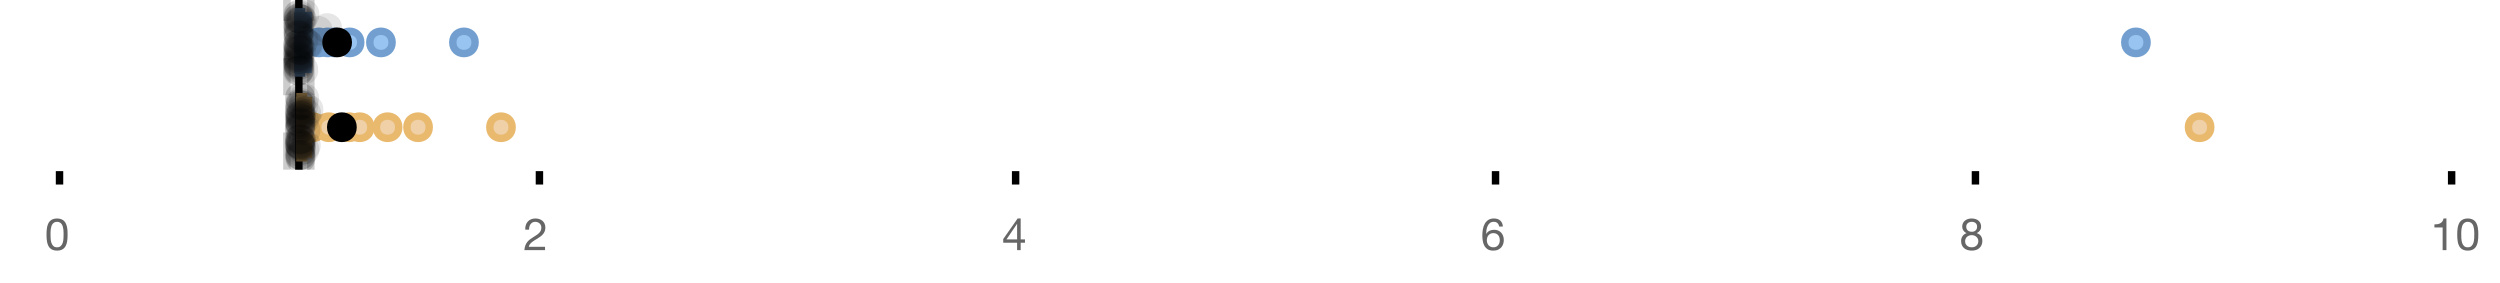 <?xml version="1.0" encoding="UTF-8"?>
<svg xmlns="http://www.w3.org/2000/svg" xmlns:xlink="http://www.w3.org/1999/xlink" width="672" height="76" viewBox="0 0 672 76">
<defs>
<clipPath id="clip-0">
<path clip-rule="nonzero" d="M 79 0 L 82 0 L 82 45.602 L 79 45.602 Z M 79 0 "/>
</clipPath>
<clipPath id="clip-1">
<path clip-rule="nonzero" d="M 76 0 L 79 0 L 79 45.602 L 76 45.602 Z M 76 0 "/>
</clipPath>
<clipPath id="clip-2">
<path clip-rule="nonzero" d="M 82 0 L 85 0 L 85 45.602 L 82 45.602 Z M 82 0 "/>
</clipPath>
<clipPath id="clip-3">
<path clip-rule="nonzero" d="M 52 2 L 116 2 L 116 45.602 L 52 45.602 Z M 52 2 "/>
</clipPath>
<clipPath id="clip-4">
<path clip-rule="nonzero" d="M 57 2 L 120 2 L 120 45.602 L 57 45.602 Z M 57 2 "/>
</clipPath>
<clipPath id="clip-5">
<path clip-rule="nonzero" d="M 62 2 L 126 2 L 126 45.602 L 62 45.602 Z M 62 2 "/>
</clipPath>
<clipPath id="clip-6">
<path clip-rule="nonzero" d="M 65 2 L 128 2 L 128 45.602 L 65 45.602 Z M 65 2 "/>
</clipPath>
<clipPath id="clip-7">
<path clip-rule="nonzero" d="M 72 2 L 136 2 L 136 45.602 L 72 45.602 Z M 72 2 "/>
</clipPath>
<clipPath id="clip-8">
<path clip-rule="nonzero" d="M 81 2 L 144 2 L 144 45.602 L 81 45.602 Z M 81 2 "/>
</clipPath>
<clipPath id="clip-9">
<path clip-rule="nonzero" d="M 103 2 L 166 2 L 166 45.602 L 103 45.602 Z M 103 2 "/>
</clipPath>
<clipPath id="clip-10">
<path clip-rule="nonzero" d="M 559 2 L 623 2 L 623 45.602 L 559 45.602 Z M 559 2 "/>
</clipPath>
<clipPath id="clip-11">
<path clip-rule="nonzero" d="M 60 2 L 124 2 L 124 45.602 L 60 45.602 Z M 60 2 "/>
</clipPath>
<clipPath id="clip-12">
<path clip-rule="nonzero" d="M 76 37 L 85 37 L 85 45.602 L 76 45.602 Z M 76 37 "/>
</clipPath>
<clipPath id="clip-13">
<path clip-rule="nonzero" d="M 76 38 L 85 38 L 85 45.602 L 76 45.602 Z M 76 38 "/>
</clipPath>
<clipPath id="clip-14">
<path clip-rule="nonzero" d="M 76 37 L 85 37 L 85 45.602 L 76 45.602 Z M 76 37 "/>
</clipPath>
<clipPath id="clip-15">
<path clip-rule="nonzero" d="M 76 38 L 85 38 L 85 45.602 L 76 45.602 Z M 76 38 "/>
</clipPath>
<clipPath id="clip-16">
<path clip-rule="nonzero" d="M 76 37 L 85 37 L 85 45.602 L 76 45.602 Z M 76 37 "/>
</clipPath>
</defs>
<rect x="-67.2" y="-7.6" width="806.4" height="91.2" fill="rgb(100%, 100%, 100%)" fill-opacity="1"/>
<path fill="none" stroke-width="1" stroke-linecap="butt" stroke-linejoin="miter" stroke="rgb(0%, 0%, 0%)" stroke-opacity="1" stroke-miterlimit="10" d="M 8 23 L 8 24.801 " transform="matrix(2, 0, 0, 2, 0, 0)"/>
<path fill="none" stroke-width="1" stroke-linecap="butt" stroke-linejoin="miter" stroke="rgb(0%, 0%, 0%)" stroke-opacity="1" stroke-miterlimit="10" d="M 72.5 23 L 72.5 24.801 " transform="matrix(2, 0, 0, 2, 0, 0)"/>
<path fill="none" stroke-width="1" stroke-linecap="butt" stroke-linejoin="miter" stroke="rgb(0%, 0%, 0%)" stroke-opacity="1" stroke-miterlimit="10" d="M 136.5 23 L 136.5 24.801 " transform="matrix(2, 0, 0, 2, 0, 0)"/>
<path fill="none" stroke-width="1" stroke-linecap="butt" stroke-linejoin="miter" stroke="rgb(0%, 0%, 0%)" stroke-opacity="1" stroke-miterlimit="10" d="M 201 23 L 201 24.801 " transform="matrix(2, 0, 0, 2, 0, 0)"/>
<path fill="none" stroke-width="1" stroke-linecap="butt" stroke-linejoin="miter" stroke="rgb(0%, 0%, 0%)" stroke-opacity="1" stroke-miterlimit="10" d="M 265.5 23 L 265.5 24.801 " transform="matrix(2, 0, 0, 2, 0, 0)"/>
<path fill="none" stroke-width="1" stroke-linecap="butt" stroke-linejoin="miter" stroke="rgb(0%, 0%, 0%)" stroke-opacity="1" stroke-miterlimit="10" d="M 329.5 23 L 329.5 24.801 " transform="matrix(2, 0, 0, 2, 0, 0)"/>
<path fill-rule="nonzero" fill="rgb(40%, 40%, 40%)" fill-opacity="1" d="M 13.586 63.047 C 13.586 62.84 13.586 62.609 13.59 62.355 C 13.594 62.105 13.613 61.852 13.648 61.602 C 13.684 61.348 13.738 61.102 13.805 60.863 C 13.875 60.621 13.973 60.414 14.105 60.23 C 14.238 60.051 14.402 59.906 14.605 59.793 C 14.805 59.684 15.047 59.625 15.336 59.625 C 15.625 59.625 15.867 59.684 16.066 59.793 C 16.266 59.906 16.434 60.051 16.566 60.23 C 16.699 60.41 16.797 60.621 16.867 60.863 C 16.934 61.102 16.984 61.348 17.023 61.602 C 17.059 61.852 17.078 62.105 17.082 62.355 C 17.086 62.609 17.09 62.84 17.09 63.047 C 17.09 63.367 17.078 63.723 17.059 64.121 C 17.039 64.516 16.973 64.887 16.867 65.238 C 16.758 65.586 16.586 65.879 16.344 66.117 C 16.105 66.359 15.77 66.477 15.336 66.477 C 14.902 66.477 14.566 66.359 14.328 66.117 C 14.09 65.879 13.914 65.586 13.805 65.238 C 13.699 64.891 13.633 64.516 13.613 64.121 C 13.594 63.727 13.586 63.367 13.586 63.047 Z M 12.504 63.059 C 12.504 63.371 12.512 63.695 12.527 64.031 C 12.543 64.367 12.586 64.695 12.648 65.016 C 12.711 65.336 12.805 65.637 12.926 65.922 C 13.043 66.203 13.207 66.453 13.414 66.672 C 13.625 66.887 13.887 67.055 14.203 67.18 C 14.52 67.305 14.895 67.367 15.336 67.367 C 15.785 67.367 16.164 67.305 16.477 67.18 C 16.789 67.055 17.047 66.887 17.258 66.672 C 17.465 66.453 17.629 66.203 17.746 65.922 C 17.867 65.637 17.961 65.336 18.023 65.016 C 18.086 64.695 18.129 64.367 18.145 64.031 C 18.16 63.695 18.168 63.371 18.168 63.059 C 18.168 62.746 18.16 62.422 18.145 62.086 C 18.129 61.75 18.09 61.422 18.023 61.102 C 17.961 60.781 17.867 60.477 17.746 60.191 C 17.629 59.902 17.465 59.648 17.258 59.434 C 17.047 59.219 16.785 59.047 16.469 58.918 C 16.152 58.789 15.777 58.727 15.336 58.727 C 14.895 58.727 14.52 58.789 14.203 58.918 C 13.887 59.047 13.625 59.219 13.414 59.434 C 13.207 59.648 13.043 59.902 12.926 60.191 C 12.805 60.48 12.711 60.781 12.648 61.102 C 12.586 61.422 12.543 61.75 12.527 62.086 C 12.512 62.422 12.504 62.746 12.504 63.059 Z M 12 55.809 "/>
<path fill-rule="nonzero" fill="rgb(40%, 40%, 40%)" fill-opacity="1" d="M 141.191 61.738 L 142.211 61.738 C 142.203 61.48 142.23 61.227 142.289 60.977 C 142.352 60.723 142.449 60.5 142.586 60.297 C 142.719 60.098 142.895 59.938 143.105 59.812 C 143.316 59.688 143.57 59.625 143.867 59.625 C 144.09 59.625 144.305 59.664 144.504 59.734 C 144.703 59.805 144.879 59.91 145.027 60.047 C 145.176 60.184 145.293 60.344 145.379 60.531 C 145.469 60.719 145.512 60.93 145.512 61.164 C 145.512 61.457 145.465 61.719 145.375 61.941 C 145.281 62.168 145.145 62.375 144.965 62.566 C 144.785 62.758 144.559 62.949 144.289 63.137 C 144.016 63.324 143.699 63.531 143.34 63.754 C 143.043 63.93 142.762 64.117 142.488 64.32 C 142.215 64.52 141.973 64.75 141.758 65.016 C 141.539 65.277 141.363 65.59 141.223 65.945 C 141.082 66.301 140.992 66.73 140.953 67.234 L 146.508 67.234 L 146.508 66.336 L 142.141 66.336 C 142.188 66.07 142.289 65.836 142.445 65.633 C 142.602 65.43 142.789 65.238 143.012 65.062 C 143.23 64.887 143.473 64.719 143.734 64.562 C 144 64.406 144.266 64.25 144.527 64.09 C 144.793 63.922 145.047 63.746 145.297 63.562 C 145.543 63.379 145.766 63.172 145.957 62.945 C 146.148 62.715 146.301 62.457 146.418 62.172 C 146.535 61.883 146.594 61.551 146.594 61.176 C 146.594 60.773 146.523 60.422 146.383 60.117 C 146.242 59.812 146.051 59.559 145.812 59.355 C 145.57 59.152 145.289 58.996 144.965 58.887 C 144.641 58.781 144.297 58.727 143.93 58.727 C 143.48 58.727 143.078 58.801 142.727 58.953 C 142.375 59.105 142.082 59.316 141.848 59.586 C 141.609 59.852 141.438 60.172 141.324 60.539 C 141.211 60.906 141.168 61.305 141.191 61.738 Z M 140.664 55.809 "/>
<path fill-rule="nonzero" fill="rgb(40%, 40%, 40%)" fill-opacity="1" d="M 273.398 64.344 L 270.543 64.344 L 273.375 60.18 L 273.398 60.18 Z M 274.359 64.344 L 274.359 58.727 L 273.543 58.727 L 269.668 64.258 L 269.668 65.242 L 273.398 65.242 L 273.398 67.234 L 274.359 67.234 L 274.359 65.242 L 275.512 65.242 L 275.512 64.344 Z M 269.332 55.809 "/>
<path fill-rule="nonzero" fill="rgb(40%, 40%, 40%)" fill-opacity="1" d="M 402.965 60.898 L 403.984 60.898 C 403.922 60.195 403.68 59.656 403.266 59.285 C 402.848 58.914 402.289 58.727 401.586 58.727 C 400.977 58.727 400.473 58.855 400.07 59.109 C 399.672 59.367 399.352 59.707 399.113 60.129 C 398.871 60.555 398.703 61.039 398.602 61.59 C 398.5 62.137 398.453 62.703 398.453 63.285 C 398.453 63.734 398.484 64.199 398.555 64.68 C 398.621 65.16 398.762 65.598 398.969 66 C 399.176 66.398 399.473 66.727 399.855 66.98 C 400.238 67.238 400.75 67.367 401.379 67.367 C 401.914 67.367 402.367 67.277 402.73 67.098 C 403.094 66.918 403.387 66.688 403.605 66.414 C 403.824 66.137 403.984 65.832 404.082 65.496 C 404.176 65.16 404.223 64.836 404.223 64.523 C 404.223 64.129 404.164 63.766 404.043 63.43 C 403.922 63.094 403.754 62.801 403.535 62.555 C 403.312 62.305 403.043 62.113 402.719 61.973 C 402.395 61.832 402.027 61.762 401.621 61.762 C 401.156 61.762 400.746 61.852 400.391 62.027 C 400.035 62.203 399.734 62.488 399.496 62.879 L 399.473 62.855 C 399.48 62.527 399.512 62.176 399.566 61.797 C 399.625 61.422 399.727 61.074 399.875 60.75 C 400.023 60.426 400.227 60.156 400.492 59.945 C 400.758 59.734 401.105 59.625 401.535 59.625 C 401.945 59.625 402.273 59.742 402.52 59.973 C 402.77 60.207 402.918 60.516 402.965 60.898 Z M 401.43 62.664 C 401.715 62.664 401.969 62.715 402.184 62.82 C 402.398 62.922 402.582 63.059 402.723 63.23 C 402.867 63.402 402.973 63.609 403.043 63.844 C 403.109 64.082 403.145 64.332 403.145 64.594 C 403.145 64.844 403.105 65.082 403.031 65.309 C 402.953 65.535 402.844 65.738 402.699 65.914 C 402.555 66.09 402.379 66.227 402.168 66.328 C 401.953 66.43 401.707 66.477 401.43 66.477 C 401.148 66.477 400.898 66.43 400.68 66.328 C 400.457 66.227 400.273 66.094 400.125 65.926 C 399.977 65.758 399.863 65.559 399.785 65.328 C 399.703 65.094 399.664 64.848 399.664 64.582 C 399.664 64.316 399.703 64.07 399.777 63.832 C 399.855 63.598 399.969 63.391 400.121 63.219 C 400.273 63.047 400.457 62.914 400.672 62.812 C 400.887 62.711 401.141 62.664 401.43 62.664 Z M 397.996 55.809 "/>
<path fill-rule="nonzero" fill="rgb(40%, 40%, 40%)" fill-opacity="1" d="M 528.523 60.934 C 528.523 60.719 528.562 60.531 528.645 60.371 C 528.723 60.211 528.828 60.074 528.961 59.961 C 529.094 59.852 529.254 59.766 529.438 59.711 C 529.621 59.656 529.812 59.625 530.012 59.625 C 530.43 59.625 530.77 59.738 531.039 59.957 C 531.305 60.176 531.441 60.504 531.441 60.934 C 531.441 61.367 531.309 61.703 531.043 61.941 C 530.781 62.184 530.445 62.301 530.035 62.301 C 529.828 62.301 529.633 62.273 529.449 62.219 C 529.266 62.164 529.105 62.078 528.969 61.965 C 528.832 61.855 528.723 61.711 528.645 61.539 C 528.562 61.367 528.523 61.168 528.523 60.934 Z M 527.445 60.898 C 527.445 61.281 527.551 61.637 527.77 61.961 C 527.984 62.285 528.273 62.52 528.633 62.664 C 528.152 62.832 527.785 63.102 527.527 63.473 C 527.273 63.844 527.145 64.281 527.145 64.785 C 527.145 65.219 527.219 65.598 527.367 65.922 C 527.516 66.246 527.719 66.516 527.977 66.73 C 528.238 66.945 528.543 67.105 528.895 67.211 C 529.246 67.316 529.629 67.367 530.035 67.367 C 530.43 67.367 530.797 67.309 531.141 67.199 C 531.484 67.086 531.781 66.922 532.035 66.699 C 532.285 66.48 532.484 66.211 532.633 65.891 C 532.781 65.57 532.855 65.203 532.855 64.785 C 532.855 64.258 532.73 63.812 532.484 63.449 C 532.234 63.086 531.855 62.824 531.344 62.664 C 531.703 62.504 531.988 62.266 532.203 61.949 C 532.414 61.633 532.52 61.281 532.52 60.898 C 532.52 60.625 532.473 60.359 532.375 60.102 C 532.281 59.84 532.129 59.609 531.926 59.406 C 531.723 59.199 531.457 59.035 531.129 58.914 C 530.801 58.789 530.402 58.727 529.941 58.727 C 529.613 58.727 529.297 58.773 529 58.871 C 528.699 58.965 528.434 59.105 528.199 59.289 C 527.969 59.473 527.785 59.699 527.648 59.969 C 527.512 60.238 527.445 60.547 527.445 60.898 Z M 528.223 64.836 C 528.223 64.586 528.27 64.363 528.363 64.164 C 528.453 63.965 528.582 63.789 528.746 63.645 C 528.91 63.5 529.102 63.391 529.32 63.316 C 529.543 63.242 529.777 63.203 530.023 63.203 C 530.266 63.203 530.488 63.246 530.703 63.328 C 530.914 63.414 531.102 63.527 531.262 63.672 C 531.422 63.816 531.547 63.984 531.637 64.18 C 531.73 64.375 531.777 64.59 531.777 64.824 C 531.777 65.062 531.734 65.281 531.648 65.48 C 531.566 65.684 531.445 65.855 531.289 66.004 C 531.133 66.152 530.949 66.27 530.738 66.352 C 530.527 66.438 530.293 66.477 530.035 66.477 C 529.508 66.477 529.074 66.332 528.734 66.039 C 528.395 65.746 528.223 65.348 528.223 64.836 Z M 526.664 55.809 "/>
<path fill-rule="nonzero" fill="rgb(40%, 40%, 40%)" fill-opacity="1" d="M 657.602 67.234 L 657.602 58.727 L 656.82 58.727 C 656.766 59.047 656.66 59.309 656.508 59.52 C 656.355 59.727 656.172 59.891 655.949 60.012 C 655.73 60.129 655.484 60.211 655.211 60.258 C 654.941 60.301 654.66 60.324 654.371 60.324 L 654.371 61.137 L 656.582 61.137 L 656.582 67.234 Z M 661.586 63.047 C 661.586 62.84 661.586 62.609 661.59 62.355 C 661.594 62.105 661.613 61.852 661.648 61.602 C 661.684 61.348 661.738 61.102 661.805 60.863 C 661.875 60.621 661.973 60.414 662.105 60.23 C 662.238 60.051 662.402 59.906 662.605 59.793 C 662.805 59.684 663.047 59.625 663.336 59.625 C 663.625 59.625 663.867 59.684 664.066 59.793 C 664.266 59.906 664.434 60.051 664.566 60.23 C 664.699 60.41 664.797 60.621 664.867 60.863 C 664.934 61.102 664.984 61.348 665.023 61.602 C 665.059 61.852 665.078 62.105 665.082 62.355 C 665.086 62.609 665.09 62.84 665.09 63.047 C 665.09 63.367 665.078 63.723 665.059 64.121 C 665.039 64.516 664.973 64.887 664.867 65.238 C 664.758 65.586 664.586 65.879 664.344 66.117 C 664.105 66.359 663.77 66.477 663.336 66.477 C 662.902 66.477 662.566 66.359 662.328 66.117 C 662.09 65.879 661.914 65.586 661.805 65.238 C 661.699 64.891 661.633 64.516 661.613 64.121 C 661.594 63.727 661.586 63.367 661.586 63.047 Z M 660.504 63.059 C 660.504 63.371 660.512 63.695 660.527 64.031 C 660.543 64.367 660.586 64.695 660.648 65.016 C 660.711 65.336 660.805 65.637 660.926 65.922 C 661.043 66.203 661.207 66.453 661.414 66.672 C 661.625 66.887 661.887 67.055 662.203 67.18 C 662.52 67.305 662.895 67.367 663.336 67.367 C 663.785 67.367 664.164 67.305 664.477 67.18 C 664.789 67.055 665.047 66.887 665.258 66.672 C 665.465 66.453 665.629 66.203 665.746 65.922 C 665.867 65.637 665.961 65.336 666.023 65.016 C 666.086 64.695 666.129 64.367 666.145 64.031 C 666.16 63.695 666.168 63.371 666.168 63.059 C 666.168 62.746 666.16 62.422 666.145 62.086 C 666.129 61.75 666.09 61.422 666.023 61.102 C 665.961 60.781 665.867 60.477 665.746 60.191 C 665.629 59.902 665.465 59.648 665.258 59.434 C 665.047 59.219 664.785 59.047 664.469 58.918 C 664.152 58.789 663.777 58.727 663.336 58.727 C 662.895 58.727 662.52 58.789 662.203 58.918 C 661.887 59.047 661.625 59.219 661.414 59.434 C 661.207 59.648 661.043 59.902 660.926 60.191 C 660.805 60.48 660.711 60.781 660.648 61.102 C 660.586 61.422 660.543 61.75 660.527 62.086 C 660.512 62.422 660.504 62.746 660.504 63.059 Z M 653.328 55.809 "/>
<g clip-path="url(#clip-0)">
<path fill="none" stroke-width="1" stroke-linecap="butt" stroke-linejoin="miter" stroke="rgb(0%, 0%, 0%)" stroke-opacity="1" stroke-miterlimit="10" d="M -0.001 -0 L 22.8 -0 " transform="matrix(0, -2, 2, 0, 80.333, 45.6)"/>
</g>
<g clip-path="url(#clip-1)">
<path fill="none" stroke-width="1" stroke-linecap="butt" stroke-linejoin="miter" stroke="rgb(80%, 80%, 80%)" stroke-opacity="1" stroke-dasharray="5 5" stroke-miterlimit="10" d="M -0.001 0.001 L 22.8 0.001 " transform="matrix(0, -2, 2, 0, 77.116, 45.6)"/>
</g>
<g clip-path="url(#clip-2)">
<path fill="none" stroke-width="1" stroke-linecap="butt" stroke-linejoin="miter" stroke="rgb(80%, 80%, 80%)" stroke-opacity="1" stroke-dasharray="5 5" stroke-miterlimit="10" d="M -0.001 0.001 L 22.8 0.001 " transform="matrix(0, -2, 2, 0, 83.549, 45.6)"/>
</g>
<path fill-rule="nonzero" fill="rgb(59.216%, 76.863%, 94.118%)" fill-opacity="1" d="M 80.199 3.191 L 80.992 3.191 L 80.992 19.605 L 80.199 19.605 Z M 80.199 3.191 "/>
<path fill="none" stroke-width="1" stroke-linecap="butt" stroke-linejoin="miter" stroke="rgb(44.706%, 62.353%, 81.176%)" stroke-opacity="1" stroke-miterlimit="10" d="M 40.166 1.596 L 40.166 9.805 Z M 40.166 1.596 " transform="matrix(2, 0, 0, 2, 0, 0)"/>
<path fill="none" stroke-width="1" stroke-linecap="butt" stroke-linejoin="miter" stroke="rgb(44.706%, 62.353%, 81.176%)" stroke-opacity="1" stroke-miterlimit="10" d="M 40.1 1.596 L 40.496 1.596 L 40.496 9.803 L 40.1 9.803 Z M 40.1 1.596 " transform="matrix(2, 0, 0, 2, 0, 0)"/>
<path fill="none" stroke-width="1" stroke-linecap="butt" stroke-linejoin="miter" stroke="rgb(44.706%, 62.353%, 81.176%)" stroke-opacity="1" stroke-miterlimit="10" d="M 40.031 1.596 L 40.031 9.805 M 40.031 5.699 L 40.1 5.699 M 41.41 1.596 L 41.41 9.805 M 41.41 5.699 L 40.496 5.699 Z M 41.41 5.699 " transform="matrix(2, 0, 0, 2, 0, 0)"/>
<path fill-rule="nonzero" fill="rgb(59.216%, 76.863%, 94.118%)" fill-opacity="1" stroke-width="1" stroke-linecap="butt" stroke-linejoin="miter" stroke="rgb(44.706%, 62.353%, 81.176%)" stroke-opacity="1" stroke-miterlimit="10" d="M 44.354 5.699 C 44.354 7.699 41.354 7.699 41.354 5.699 C 41.354 3.699 44.354 3.699 44.354 5.699 Z M 44.354 5.699 " transform="matrix(2, 0, 0, 2, 0, 0)"/>
<path fill-rule="nonzero" fill="rgb(59.216%, 76.863%, 94.118%)" fill-opacity="1" stroke-width="1" stroke-linecap="butt" stroke-linejoin="miter" stroke="rgb(44.706%, 62.353%, 81.176%)" stroke-opacity="1" stroke-miterlimit="10" d="M 45.549 5.699 C 45.549 7.699 42.549 7.699 42.549 5.699 C 42.549 3.699 45.549 3.699 45.549 5.699 Z M 45.549 5.699 " transform="matrix(2, 0, 0, 2, 0, 0)"/>
<path fill-rule="nonzero" fill="rgb(59.216%, 76.863%, 94.118%)" fill-opacity="1" stroke-width="1" stroke-linecap="butt" stroke-linejoin="miter" stroke="rgb(44.706%, 62.353%, 81.176%)" stroke-opacity="1" stroke-miterlimit="10" d="M 46.438 5.699 C 46.438 7.699 43.438 7.699 43.438 5.699 C 43.438 3.699 46.438 3.699 46.438 5.699 Z M 46.438 5.699 " transform="matrix(2, 0, 0, 2, 0, 0)"/>
<path fill-rule="nonzero" fill="rgb(59.216%, 76.863%, 94.118%)" fill-opacity="1" stroke-width="1" stroke-linecap="butt" stroke-linejoin="miter" stroke="rgb(44.706%, 62.353%, 81.176%)" stroke-opacity="1" stroke-miterlimit="10" d="M 48.486 5.699 C 48.486 7.699 45.486 7.699 45.486 5.699 C 45.486 3.699 48.486 3.699 48.486 5.699 Z M 48.486 5.699 " transform="matrix(2, 0, 0, 2, 0, 0)"/>
<path fill-rule="nonzero" fill="rgb(59.216%, 76.863%, 94.118%)" fill-opacity="1" stroke-width="1" stroke-linecap="butt" stroke-linejoin="miter" stroke="rgb(44.706%, 62.353%, 81.176%)" stroke-opacity="1" stroke-miterlimit="10" d="M 52.699 5.699 C 52.699 7.699 49.699 7.699 49.699 5.699 C 49.699 3.699 52.699 3.699 52.699 5.699 Z M 52.699 5.699 " transform="matrix(2, 0, 0, 2, 0, 0)"/>
<path fill-rule="nonzero" fill="rgb(59.216%, 76.863%, 94.118%)" fill-opacity="1" stroke-width="1" stroke-linecap="butt" stroke-linejoin="miter" stroke="rgb(44.706%, 62.353%, 81.176%)" stroke-opacity="1" stroke-miterlimit="10" d="M 63.855 5.699 C 63.855 7.699 60.855 7.699 60.855 5.699 C 60.855 3.699 63.855 3.699 63.855 5.699 Z M 63.855 5.699 " transform="matrix(2, 0, 0, 2, 0, 0)"/>
<path fill-rule="nonzero" fill="rgb(59.216%, 76.863%, 94.118%)" fill-opacity="1" stroke-width="1" stroke-linecap="butt" stroke-linejoin="miter" stroke="rgb(44.706%, 62.353%, 81.176%)" stroke-opacity="1" stroke-miterlimit="10" d="M 288.57 5.699 C 288.57 7.699 285.57 7.699 285.57 5.699 C 285.57 3.699 288.57 3.699 288.57 5.699 Z M 288.57 5.699 " transform="matrix(2, 0, 0, 2, 0, 0)"/>
<path fill-rule="nonzero" fill="rgb(0%, 0%, 0%)" fill-opacity="1" stroke-width="1" stroke-linecap="butt" stroke-linejoin="miter" stroke="rgb(0%, 0%, 0%)" stroke-opacity="1" stroke-miterlimit="10" d="M 46.809 5.699 C 46.809 7.699 43.809 7.699 43.809 5.699 C 43.809 3.699 46.809 3.699 46.809 5.699 Z M 46.809 5.699 " transform="matrix(2, 0, 0, 2, 0, 0)"/>
<path fill-rule="nonzero" fill="rgb(0%, 0%, 0%)" fill-opacity="0.098" d="M 84.062 6.66 C 84.062 11.996 76.062 11.996 76.062 6.66 C 76.062 1.328 84.062 1.328 84.062 6.66 Z M 84.062 6.66 "/>
<path fill-rule="nonzero" fill="rgb(0%, 0%, 0%)" fill-opacity="0.098" d="M 84.062 14.836 C 84.062 20.172 76.062 20.172 76.062 14.836 C 76.062 9.504 84.062 9.504 84.062 14.836 Z M 84.062 14.836 "/>
<path fill-rule="nonzero" fill="rgb(0%, 0%, 0%)" fill-opacity="0.098" d="M 84.07 12.168 C 84.07 17.5 76.07 17.5 76.07 12.168 C 76.07 6.836 84.07 6.836 84.07 12.168 Z M 84.07 12.168 "/>
<path fill-rule="nonzero" fill="rgb(0%, 0%, 0%)" fill-opacity="0.098" d="M 84.086 15.32 C 84.086 20.652 76.086 20.652 76.086 15.32 C 76.086 9.988 84.086 9.988 84.086 15.32 Z M 84.086 15.32 "/>
<path fill-rule="nonzero" fill="rgb(0%, 0%, 0%)" fill-opacity="0.098" d="M 84.086 16.645 C 84.086 21.977 76.086 21.977 76.086 16.645 C 76.086 11.312 84.086 11.312 84.086 16.645 Z M 84.086 16.645 "/>
<path fill-rule="nonzero" fill="rgb(0%, 0%, 0%)" fill-opacity="0.098" d="M 84.094 4.234 C 84.094 9.566 76.094 9.566 76.094 4.234 C 76.094 -1.102 84.094 -1.102 84.094 4.234 Z M 84.094 4.234 "/>
<path fill-rule="nonzero" fill="rgb(0%, 0%, 0%)" fill-opacity="0.098" d="M 84.094 9.348 C 84.094 14.684 76.094 14.684 76.094 9.348 C 76.094 4.016 84.094 4.016 84.094 9.348 Z M 84.094 9.348 "/>
<path fill-rule="nonzero" fill="rgb(0%, 0%, 0%)" fill-opacity="0.098" d="M 84.098 17.043 C 84.098 22.379 76.098 22.379 76.098 17.043 C 76.098 11.711 84.098 11.711 84.098 17.043 Z M 84.098 17.043 "/>
<path fill-rule="nonzero" fill="rgb(0%, 0%, 0%)" fill-opacity="0.098" d="M 84.098 19.062 C 84.098 24.395 76.098 24.395 76.098 19.062 C 76.098 13.727 84.098 13.727 84.098 19.062 Z M 84.098 19.062 "/>
<path fill-rule="nonzero" fill="rgb(0%, 0%, 0%)" fill-opacity="0.098" d="M 84.109 12.004 C 84.109 17.336 76.109 17.336 76.109 12.004 C 76.109 6.672 84.109 6.672 84.109 12.004 Z M 84.109 12.004 "/>
<path fill-rule="nonzero" fill="rgb(0%, 0%, 0%)" fill-opacity="0.098" d="M 84.133 6.465 C 84.133 11.797 76.133 11.797 76.133 6.465 C 76.133 1.129 84.133 1.129 84.133 6.465 Z M 84.133 6.465 "/>
<path fill-rule="nonzero" fill="rgb(0%, 0%, 0%)" fill-opacity="0.098" d="M 84.16 14.242 C 84.16 19.578 76.16 19.578 76.16 14.242 C 76.16 8.91 84.16 8.91 84.16 14.242 Z M 84.16 14.242 "/>
<path fill-rule="nonzero" fill="rgb(0%, 0%, 0%)" fill-opacity="0.098" d="M 84.168 13.711 C 84.168 19.043 76.168 19.043 76.168 13.711 C 76.168 8.375 84.168 8.375 84.168 13.711 Z M 84.168 13.711 "/>
<path fill-rule="nonzero" fill="rgb(0%, 0%, 0%)" fill-opacity="0.098" d="M 84.172 8.156 C 84.172 13.488 76.172 13.488 76.172 8.156 C 76.172 2.824 84.172 2.824 84.172 8.156 Z M 84.172 8.156 "/>
<path fill-rule="nonzero" fill="rgb(0%, 0%, 0%)" fill-opacity="0.098" d="M 84.188 13.035 C 84.188 18.367 76.188 18.367 76.188 13.035 C 76.188 7.703 84.188 7.703 84.188 13.035 Z M 84.188 13.035 "/>
<path fill-rule="nonzero" fill="rgb(0%, 0%, 0%)" fill-opacity="0.098" d="M 84.203 4.891 C 84.203 10.223 76.203 10.223 76.203 4.891 C 76.203 -0.445 84.203 -0.445 84.203 4.891 Z M 84.203 4.891 "/>
<path fill-rule="nonzero" fill="rgb(0%, 0%, 0%)" fill-opacity="0.098" d="M 84.289 12.547 C 84.289 17.879 76.289 17.879 76.289 12.547 C 76.289 7.215 84.289 7.215 84.289 12.547 Z M 84.289 12.547 "/>
<path fill-rule="nonzero" fill="rgb(0%, 0%, 0%)" fill-opacity="0.098" d="M 84.289 5.859 C 84.289 11.195 76.289 11.195 76.289 5.859 C 76.289 0.527 84.289 0.527 84.289 5.859 Z M 84.289 5.859 "/>
<path fill-rule="nonzero" fill="rgb(0%, 0%, 0%)" fill-opacity="0.098" d="M 84.293 8.797 C 84.293 14.133 76.293 14.133 76.293 8.797 C 76.293 3.465 84.293 3.465 84.293 8.797 Z M 84.293 8.797 "/>
<path fill-rule="nonzero" fill="rgb(0%, 0%, 0%)" fill-opacity="0.098" d="M 84.297 10.059 C 84.297 15.391 76.297 15.391 76.297 10.059 C 76.297 4.727 84.297 4.727 84.297 10.059 Z M 84.297 10.059 "/>
<path fill-rule="nonzero" fill="rgb(0%, 0%, 0%)" fill-opacity="0.098" d="M 84.305 15.977 C 84.305 21.309 76.305 21.309 76.305 15.977 C 76.305 10.645 84.305 10.645 84.305 15.977 Z M 84.305 15.977 "/>
<path fill-rule="nonzero" fill="rgb(0%, 0%, 0%)" fill-opacity="0.098" d="M 84.309 15.859 C 84.309 21.195 76.309 21.195 76.309 15.859 C 76.309 10.527 84.309 10.527 84.309 15.859 Z M 84.309 15.859 "/>
<path fill-rule="nonzero" fill="rgb(0%, 0%, 0%)" fill-opacity="0.098" d="M 84.312 7.535 C 84.312 12.867 76.312 12.867 76.312 7.535 C 76.312 2.199 84.312 2.199 84.312 7.535 Z M 84.312 7.535 "/>
<path fill-rule="nonzero" fill="rgb(0%, 0%, 0%)" fill-opacity="0.098" d="M 84.312 17.391 C 84.312 22.723 76.312 22.723 76.312 17.391 C 76.312 12.059 84.312 12.059 84.312 17.391 Z M 84.312 17.391 "/>
<path fill-rule="nonzero" fill="rgb(0%, 0%, 0%)" fill-opacity="0.098" d="M 84.312 16.504 C 84.312 21.836 76.312 21.836 76.312 16.504 C 76.312 11.168 84.312 11.168 84.312 16.504 Z M 84.312 16.504 "/>
<path fill-rule="nonzero" fill="rgb(0%, 0%, 0%)" fill-opacity="0.098" d="M 84.312 11.809 C 84.312 17.145 76.312 17.145 76.312 11.809 C 76.312 6.477 84.312 6.477 84.312 11.809 Z M 84.312 11.809 "/>
<path fill-rule="nonzero" fill="rgb(0%, 0%, 0%)" fill-opacity="0.098" d="M 84.32 16.941 C 84.32 22.277 76.32 22.277 76.32 16.941 C 76.32 11.609 84.32 11.609 84.32 16.941 Z M 84.32 16.941 "/>
<path fill-rule="nonzero" fill="rgb(0%, 0%, 0%)" fill-opacity="0.098" d="M 84.324 17.562 C 84.324 22.895 76.324 22.895 76.324 17.562 C 76.324 12.227 84.324 12.227 84.324 17.562 Z M 84.324 17.562 "/>
<path fill-rule="nonzero" fill="rgb(0%, 0%, 0%)" fill-opacity="0.098" d="M 84.324 13.312 C 84.324 18.645 76.324 18.645 76.324 13.312 C 76.324 7.98 84.324 7.98 84.324 13.312 Z M 84.324 13.312 "/>
<path fill-rule="nonzero" fill="rgb(0%, 0%, 0%)" fill-opacity="0.098" d="M 84.332 5.055 C 84.332 10.391 76.332 10.391 76.332 5.055 C 76.332 -0.277 84.332 -0.277 84.332 5.055 Z M 84.332 5.055 "/>
<path fill-rule="nonzero" fill="rgb(0%, 0%, 0%)" fill-opacity="0.098" d="M 84.336 9.461 C 84.336 14.797 76.336 14.797 76.336 9.461 C 76.336 4.129 84.336 4.129 84.336 9.461 Z M 84.336 9.461 "/>
<path fill-rule="nonzero" fill="rgb(0%, 0%, 0%)" fill-opacity="0.098" d="M 84.34 18.879 C 84.34 24.215 76.34 24.215 76.34 18.879 C 76.34 13.547 84.34 13.547 84.34 18.879 Z M 84.34 18.879 "/>
<path fill-rule="nonzero" fill="rgb(0%, 0%, 0%)" fill-opacity="0.098" d="M 84.344 4.988 C 84.344 10.32 76.344 10.32 76.344 4.988 C 76.344 -0.344 84.344 -0.344 84.344 4.988 Z M 84.344 4.988 "/>
<path fill-rule="nonzero" fill="rgb(0%, 0%, 0%)" fill-opacity="0.098" d="M 84.344 15.461 C 84.344 20.797 76.344 20.797 76.344 15.461 C 76.344 10.129 84.344 10.129 84.344 15.461 Z M 84.344 15.461 "/>
<path fill-rule="nonzero" fill="rgb(0%, 0%, 0%)" fill-opacity="0.098" d="M 84.352 18.938 C 84.352 24.273 76.352 24.273 76.352 18.938 C 76.352 13.605 84.352 13.605 84.352 18.938 Z M 84.352 18.938 "/>
<path fill-rule="nonzero" fill="rgb(0%, 0%, 0%)" fill-opacity="0.098" d="M 84.355 7.16 C 84.355 12.496 76.355 12.496 76.355 7.16 C 76.355 1.828 84.355 1.828 84.355 7.16 Z M 84.355 7.16 "/>
<path fill-rule="nonzero" fill="rgb(0%, 0%, 0%)" fill-opacity="0.098" d="M 84.367 9.566 C 84.367 14.898 76.367 14.898 76.367 9.566 C 76.367 4.234 84.367 4.234 84.367 9.566 Z M 84.367 9.566 "/>
<path fill-rule="nonzero" fill="rgb(0%, 0%, 0%)" fill-opacity="0.098" d="M 84.371 3.91 C 84.371 9.246 76.371 9.246 76.371 3.91 C 76.371 -1.422 84.371 -1.422 84.371 3.91 Z M 84.371 3.91 "/>
<path fill-rule="nonzero" fill="rgb(0%, 0%, 0%)" fill-opacity="0.098" d="M 84.379 18.418 C 84.379 23.75 76.379 23.75 76.379 18.418 C 76.379 13.086 84.379 13.086 84.379 18.418 Z M 84.379 18.418 "/>
<path fill-rule="nonzero" fill="rgb(0%, 0%, 0%)" fill-opacity="0.098" d="M 84.391 15.035 C 84.391 20.367 76.391 20.367 76.391 15.035 C 76.391 9.699 84.391 9.699 84.391 15.035 Z M 84.391 15.035 "/>
<path fill-rule="nonzero" fill="rgb(0%, 0%, 0%)" fill-opacity="0.098" d="M 84.48 13.469 C 84.48 18.805 76.48 18.805 76.48 13.469 C 76.48 8.137 84.48 8.137 84.48 13.469 Z M 84.48 13.469 "/>
<path fill-rule="nonzero" fill="rgb(0%, 0%, 0%)" fill-opacity="0.098" d="M 84.543 12.762 C 84.543 18.098 76.543 18.098 76.543 12.762 C 76.543 7.43 84.543 7.43 84.543 12.762 Z M 84.543 12.762 "/>
<path fill-rule="nonzero" fill="rgb(0%, 0%, 0%)" fill-opacity="0.098" d="M 84.684 5.871 C 84.684 11.203 76.684 11.203 76.684 5.871 C 76.684 0.539 84.684 0.539 84.684 5.871 Z M 84.684 5.871 "/>
<path fill-rule="nonzero" fill="rgb(0%, 0%, 0%)" fill-opacity="0.098" d="M 84.934 5.207 C 84.934 10.539 76.934 10.539 76.934 5.207 C 76.934 -0.125 84.934 -0.125 84.934 5.207 Z M 84.934 5.207 "/>
<path fill-rule="nonzero" fill="rgb(0%, 0%, 0%)" fill-opacity="0.098" d="M 84.941 13.457 C 84.941 18.789 76.941 18.789 76.941 13.457 C 76.941 8.121 84.941 8.121 84.941 13.457 Z M 84.941 13.457 "/>
<path fill-rule="nonzero" fill="rgb(0%, 0%, 0%)" fill-opacity="0.098" d="M 85.152 5.336 C 85.152 10.668 77.152 10.668 77.152 5.336 C 77.152 0 85.152 0 85.152 5.336 Z M 85.152 5.336 "/>
<path fill-rule="nonzero" fill="rgb(0%, 0%, 0%)" fill-opacity="0.098" d="M 85.531 18.793 C 85.531 24.125 77.531 24.125 77.531 18.793 C 77.531 13.461 85.531 13.461 85.531 18.793 Z M 85.531 18.793 "/>
<path fill-rule="nonzero" fill="rgb(0%, 0%, 0%)" fill-opacity="0.098" d="M 85.555 10.918 C 85.555 16.25 77.555 16.25 77.555 10.918 C 77.555 5.582 85.555 5.582 85.555 10.918 Z M 85.555 10.918 "/>
<path fill-rule="nonzero" fill="rgb(0%, 0%, 0%)" fill-opacity="0.098" d="M 85.832 3.848 C 85.832 9.18 77.832 9.18 77.832 3.848 C 77.832 -1.484 85.832 -1.484 85.832 3.848 Z M 85.832 3.848 "/>
<path fill-rule="nonzero" fill="rgb(0%, 0%, 0%)" fill-opacity="0.098" d="M 86.566 11.82 C 86.566 17.156 78.566 17.156 78.566 11.82 C 78.566 6.488 86.566 6.488 86.566 11.82 Z M 86.566 11.82 "/>
<path fill-rule="nonzero" fill="rgb(0%, 0%, 0%)" fill-opacity="0.098" d="M 86.82 11.988 C 86.82 17.32 78.82 17.32 78.82 11.988 C 78.82 6.656 86.82 6.656 86.82 11.988 Z M 86.82 11.988 "/>
<path fill-rule="nonzero" fill="rgb(0%, 0%, 0%)" fill-opacity="0.098" d="M 89.402 8.25 C 89.402 13.582 81.402 13.582 81.402 8.25 C 81.402 2.918 89.402 2.918 89.402 8.25 Z M 89.402 8.25 "/>
<path fill-rule="nonzero" fill="rgb(0%, 0%, 0%)" fill-opacity="0.098" d="M 91.922 7.547 C 91.922 12.883 83.922 12.883 83.922 7.547 C 83.922 2.215 91.922 2.215 91.922 7.547 Z M 91.922 7.547 "/>
<path fill-rule="nonzero" fill="rgb(93.725%, 81.569%, 65.49%)" fill-opacity="1" d="M 80.637 25.992 L 81.586 25.992 L 81.586 42.406 L 80.637 42.406 Z M 80.637 25.992 "/>
<path fill="none" stroke-width="1" stroke-linecap="butt" stroke-linejoin="miter" stroke="rgb(91.373%, 72.549%, 43.137%)" stroke-opacity="1" stroke-miterlimit="10" d="M 40.402 12.996 L 40.402 21.203 Z M 40.402 12.996 " transform="matrix(2, 0, 0, 2, 0, 0)"/>
<path fill="none" stroke-width="1" stroke-linecap="butt" stroke-linejoin="miter" stroke="rgb(91.373%, 72.549%, 43.137%)" stroke-opacity="1" stroke-miterlimit="10" d="M 40.318 12.996 L 40.793 12.996 L 40.793 21.203 L 40.318 21.203 Z M 40.318 12.996 " transform="matrix(2, 0, 0, 2, 0, 0)"/>
<path fill="none" stroke-width="1" stroke-linecap="butt" stroke-linejoin="miter" stroke="rgb(91.373%, 72.549%, 43.137%)" stroke-opacity="1" stroke-miterlimit="10" d="M 40.273 12.996 L 40.273 21.203 M 40.273 17.1 L 40.318 17.1 M 41.455 12.996 L 41.455 21.203 M 41.455 17.1 L 40.793 17.1 Z M 41.455 17.1 " transform="matrix(2, 0, 0, 2, 0, 0)"/>
<path fill-rule="nonzero" fill="rgb(93.725%, 81.569%, 65.49%)" fill-opacity="1" d="M 87.09 34.199 C 87.09 38.199 81.09 38.199 81.09 34.199 C 81.09 30.199 87.09 30.199 87.09 34.199 Z M 87.09 34.199 "/>
<g clip-path="url(#clip-3)">
<path fill="none" stroke-width="1" stroke-linecap="butt" stroke-linejoin="miter" stroke="rgb(91.373%, 72.549%, 43.137%)" stroke-opacity="1" stroke-miterlimit="10" d="M 43.545 17.1 C 43.545 19.1 40.545 19.1 40.545 17.1 C 40.545 15.1 43.545 15.1 43.545 17.1 Z M 43.545 17.1 " transform="matrix(2, 0, 0, 2, 0, 0)"/>
</g>
<path fill-rule="nonzero" fill="rgb(93.725%, 81.569%, 65.49%)" fill-opacity="1" d="M 91.406 34.199 C 91.406 38.199 85.406 38.199 85.406 34.199 C 85.406 30.199 91.406 30.199 91.406 34.199 Z M 91.406 34.199 "/>
<g clip-path="url(#clip-4)">
<path fill="none" stroke-width="1" stroke-linecap="butt" stroke-linejoin="miter" stroke="rgb(91.373%, 72.549%, 43.137%)" stroke-opacity="1" stroke-miterlimit="10" d="M 45.703 17.1 C 45.703 19.1 42.703 19.1 42.703 17.1 C 42.703 15.1 45.703 15.1 45.703 17.1 Z M 45.703 17.1 " transform="matrix(2, 0, 0, 2, 0, 0)"/>
</g>
<path fill-rule="nonzero" fill="rgb(93.725%, 81.569%, 65.49%)" fill-opacity="1" d="M 96.863 34.199 C 96.863 38.199 90.863 38.199 90.863 34.199 C 90.863 30.199 96.863 30.199 96.863 34.199 Z M 96.863 34.199 "/>
<g clip-path="url(#clip-5)">
<path fill="none" stroke-width="1" stroke-linecap="butt" stroke-linejoin="miter" stroke="rgb(91.373%, 72.549%, 43.137%)" stroke-opacity="1" stroke-miterlimit="10" d="M 48.432 17.1 C 48.432 19.1 45.432 19.1 45.432 17.1 C 45.432 15.1 48.432 15.1 48.432 17.1 Z M 48.432 17.1 " transform="matrix(2, 0, 0, 2, 0, 0)"/>
</g>
<path fill-rule="nonzero" fill="rgb(93.725%, 81.569%, 65.49%)" fill-opacity="1" d="M 99.688 34.199 C 99.688 38.199 93.688 38.199 93.688 34.199 C 93.688 30.199 99.688 30.199 99.688 34.199 Z M 99.688 34.199 "/>
<g clip-path="url(#clip-6)">
<path fill="none" stroke-width="1" stroke-linecap="butt" stroke-linejoin="miter" stroke="rgb(91.373%, 72.549%, 43.137%)" stroke-opacity="1" stroke-miterlimit="10" d="M 49.844 17.1 C 49.844 19.1 46.844 19.1 46.844 17.1 C 46.844 15.1 49.844 15.1 49.844 17.1 Z M 49.844 17.1 " transform="matrix(2, 0, 0, 2, 0, 0)"/>
</g>
<path fill-rule="nonzero" fill="rgb(93.725%, 81.569%, 65.49%)" fill-opacity="1" d="M 107.184 34.199 C 107.184 38.199 101.184 38.199 101.184 34.199 C 101.184 30.199 107.184 30.199 107.184 34.199 Z M 107.184 34.199 "/>
<g clip-path="url(#clip-7)">
<path fill="none" stroke-width="1" stroke-linecap="butt" stroke-linejoin="miter" stroke="rgb(91.373%, 72.549%, 43.137%)" stroke-opacity="1" stroke-miterlimit="10" d="M 53.592 17.1 C 53.592 19.1 50.592 19.1 50.592 17.1 C 50.592 15.1 53.592 15.1 53.592 17.1 Z M 53.592 17.1 " transform="matrix(2, 0, 0, 2, 0, 0)"/>
</g>
<path fill-rule="nonzero" fill="rgb(93.725%, 81.569%, 65.49%)" fill-opacity="1" d="M 115.375 34.199 C 115.375 38.199 109.375 38.199 109.375 34.199 C 109.375 30.199 115.375 30.199 115.375 34.199 Z M 115.375 34.199 "/>
<g clip-path="url(#clip-8)">
<path fill="none" stroke-width="1" stroke-linecap="butt" stroke-linejoin="miter" stroke="rgb(91.373%, 72.549%, 43.137%)" stroke-opacity="1" stroke-miterlimit="10" d="M 57.688 17.1 C 57.688 19.1 54.688 19.1 54.688 17.1 C 54.688 15.1 57.688 15.1 57.688 17.1 Z M 57.688 17.1 " transform="matrix(2, 0, 0, 2, 0, 0)"/>
</g>
<path fill-rule="nonzero" fill="rgb(93.725%, 81.569%, 65.49%)" fill-opacity="1" d="M 137.664 34.199 C 137.664 38.199 131.664 38.199 131.664 34.199 C 131.664 30.199 137.664 30.199 137.664 34.199 Z M 137.664 34.199 "/>
<g clip-path="url(#clip-9)">
<path fill="none" stroke-width="1" stroke-linecap="butt" stroke-linejoin="miter" stroke="rgb(91.373%, 72.549%, 43.137%)" stroke-opacity="1" stroke-miterlimit="10" d="M 68.832 17.1 C 68.832 19.1 65.832 19.1 65.832 17.1 C 65.832 15.1 68.832 15.1 68.832 17.1 Z M 68.832 17.1 " transform="matrix(2, 0, 0, 2, 0, 0)"/>
</g>
<path fill-rule="nonzero" fill="rgb(93.725%, 81.569%, 65.49%)" fill-opacity="1" d="M 594.254 34.199 C 594.254 38.199 588.254 38.199 588.254 34.199 C 588.254 30.199 594.254 30.199 594.254 34.199 Z M 594.254 34.199 "/>
<g clip-path="url(#clip-10)">
<path fill="none" stroke-width="1" stroke-linecap="butt" stroke-linejoin="miter" stroke="rgb(91.373%, 72.549%, 43.137%)" stroke-opacity="1" stroke-miterlimit="10" d="M 297.127 17.1 C 297.127 19.1 294.127 19.1 294.127 17.1 C 294.127 15.1 297.127 15.1 297.127 17.1 Z M 297.127 17.1 " transform="matrix(2, 0, 0, 2, 0, 0)"/>
</g>
<path fill-rule="nonzero" fill="rgb(0%, 0%, 0%)" fill-opacity="1" d="M 94.895 34.199 C 94.895 38.199 88.895 38.199 88.895 34.199 C 88.895 30.199 94.895 30.199 94.895 34.199 Z M 94.895 34.199 "/>
<g clip-path="url(#clip-11)">
<path fill="none" stroke-width="1" stroke-linecap="butt" stroke-linejoin="miter" stroke="rgb(0%, 0%, 0%)" stroke-opacity="1" stroke-miterlimit="10" d="M 47.447 17.1 C 47.447 19.1 44.447 19.1 44.447 17.1 C 44.447 15.1 47.447 15.1 47.447 17.1 Z M 47.447 17.1 " transform="matrix(2, 0, 0, 2, 0, 0)"/>
</g>
<path fill-rule="nonzero" fill="rgb(0%, 0%, 0%)" fill-opacity="0.098" d="M 84.547 30.117 C 84.547 35.449 76.547 35.449 76.547 30.117 C 76.547 24.781 84.547 24.781 84.547 30.117 Z M 84.547 30.117 "/>
<path fill-rule="nonzero" fill="rgb(0%, 0%, 0%)" fill-opacity="0.098" d="M 84.547 34.945 C 84.547 40.277 76.547 40.277 76.547 34.945 C 76.547 29.609 84.547 29.609 84.547 34.945 Z M 84.547 34.945 "/>
<path fill-rule="nonzero" fill="rgb(0%, 0%, 0%)" fill-opacity="0.098" d="M 84.551 31.609 C 84.551 36.945 76.551 36.945 76.551 31.609 C 76.551 26.277 84.551 26.277 84.551 31.609 Z M 84.551 31.609 "/>
<g clip-path="url(#clip-12)">
<path fill-rule="nonzero" fill="rgb(0%, 0%, 0%)" fill-opacity="0.098" d="M 84.555 41.648 C 84.555 46.984 76.555 46.984 76.555 41.648 C 76.555 36.316 84.555 36.316 84.555 41.648 Z M 84.555 41.648 "/>
</g>
<path fill-rule="nonzero" fill="rgb(0%, 0%, 0%)" fill-opacity="0.098" d="M 84.555 38.562 C 84.555 43.895 76.555 43.895 76.555 38.562 C 76.555 33.23 84.555 33.23 84.555 38.562 Z M 84.555 38.562 "/>
<path fill-rule="nonzero" fill="rgb(0%, 0%, 0%)" fill-opacity="0.098" d="M 84.559 28.074 C 84.559 33.406 76.559 33.406 76.559 28.074 C 76.559 22.738 84.559 22.738 84.559 28.074 Z M 84.559 28.074 "/>
<path fill-rule="nonzero" fill="rgb(0%, 0%, 0%)" fill-opacity="0.098" d="M 84.566 40.836 C 84.566 46.168 76.566 46.168 76.566 40.836 C 76.566 35.5 84.566 35.5 84.566 40.836 Z M 84.566 40.836 "/>
<path fill-rule="nonzero" fill="rgb(0%, 0%, 0%)" fill-opacity="0.098" d="M 84.574 37.582 C 84.574 42.914 76.574 42.914 76.574 37.582 C 76.574 32.25 84.574 32.25 84.574 37.582 Z M 84.574 37.582 "/>
<path fill-rule="nonzero" fill="rgb(0%, 0%, 0%)" fill-opacity="0.098" d="M 84.582 38.633 C 84.582 43.965 76.582 43.965 76.582 38.633 C 76.582 33.297 84.582 33.297 84.582 38.633 Z M 84.582 38.633 "/>
<path fill-rule="nonzero" fill="rgb(0%, 0%, 0%)" fill-opacity="0.098" d="M 84.582 34.508 C 84.582 39.844 76.582 39.844 76.582 34.508 C 76.582 29.176 84.582 29.176 84.582 34.508 Z M 84.582 34.508 "/>
<path fill-rule="nonzero" fill="rgb(0%, 0%, 0%)" fill-opacity="0.098" d="M 84.59 38.844 C 84.59 44.176 76.59 44.176 76.59 38.844 C 76.59 33.512 84.59 33.512 84.59 38.844 Z M 84.59 38.844 "/>
<path fill-rule="nonzero" fill="rgb(0%, 0%, 0%)" fill-opacity="0.098" d="M 84.594 37.297 C 84.594 42.629 76.594 42.629 76.594 37.297 C 76.594 31.965 84.594 31.965 84.594 37.297 Z M 84.594 37.297 "/>
<path fill-rule="nonzero" fill="rgb(0%, 0%, 0%)" fill-opacity="0.098" d="M 84.598 29.512 C 84.598 34.848 76.598 34.848 76.598 29.512 C 76.598 24.18 84.598 24.18 84.598 29.512 Z M 84.598 29.512 "/>
<path fill-rule="nonzero" fill="rgb(0%, 0%, 0%)" fill-opacity="0.098" d="M 84.602 32.77 C 84.602 38.105 76.602 38.105 76.602 32.77 C 76.602 27.438 84.602 27.438 84.602 32.77 Z M 84.602 32.77 "/>
<path fill-rule="nonzero" fill="rgb(0%, 0%, 0%)" fill-opacity="0.098" d="M 84.602 30.906 C 84.602 36.242 76.602 36.242 76.602 30.906 C 76.602 25.574 84.602 25.574 84.602 30.906 Z M 84.602 30.906 "/>
<path fill-rule="nonzero" fill="rgb(0%, 0%, 0%)" fill-opacity="0.098" d="M 84.648 32.688 C 84.648 38.02 76.648 38.02 76.648 32.688 C 76.648 27.355 84.648 27.355 84.648 32.688 Z M 84.648 32.688 "/>
<path fill-rule="nonzero" fill="rgb(0%, 0%, 0%)" fill-opacity="0.098" d="M 84.656 26.207 C 84.656 31.539 76.656 31.539 76.656 26.207 C 76.656 20.871 84.656 20.871 84.656 26.207 Z M 84.656 26.207 "/>
<path fill-rule="nonzero" fill="rgb(0%, 0%, 0%)" fill-opacity="0.098" d="M 84.68 26.305 C 84.68 31.637 76.68 31.637 76.68 26.305 C 76.68 20.973 84.68 20.973 84.68 26.305 Z M 84.68 26.305 "/>
<path fill-rule="nonzero" fill="rgb(0%, 0%, 0%)" fill-opacity="0.098" d="M 84.727 34.457 C 84.727 39.789 76.727 39.789 76.727 34.457 C 76.727 29.125 84.727 29.125 84.727 34.457 Z M 84.727 34.457 "/>
<g clip-path="url(#clip-13)">
<path fill-rule="nonzero" fill="rgb(0%, 0%, 0%)" fill-opacity="0.098" d="M 84.754 42.402 C 84.754 47.734 76.754 47.734 76.754 42.402 C 76.754 37.066 84.754 37.066 84.754 42.402 Z M 84.754 42.402 "/>
</g>
<path fill-rule="nonzero" fill="rgb(0%, 0%, 0%)" fill-opacity="0.098" d="M 84.754 30.328 C 84.754 35.66 76.754 35.66 76.754 30.328 C 76.754 24.996 84.754 24.996 84.754 30.328 Z M 84.754 30.328 "/>
<g clip-path="url(#clip-14)">
<path fill-rule="nonzero" fill="rgb(0%, 0%, 0%)" fill-opacity="0.098" d="M 84.773 41.66 C 84.773 46.992 76.773 46.992 76.773 41.66 C 76.773 36.324 84.773 36.324 84.773 41.66 Z M 84.773 41.66 "/>
</g>
<path fill-rule="nonzero" fill="rgb(0%, 0%, 0%)" fill-opacity="0.098" d="M 84.777 38.949 C 84.777 44.285 76.777 44.285 76.777 38.949 C 76.777 33.617 84.777 33.617 84.777 38.949 Z M 84.777 38.949 "/>
<path fill-rule="nonzero" fill="rgb(0%, 0%, 0%)" fill-opacity="0.098" d="M 84.777 33.402 C 84.777 38.734 76.777 38.734 76.777 33.402 C 76.777 28.066 84.777 28.066 84.777 33.402 Z M 84.777 33.402 "/>
<path fill-rule="nonzero" fill="rgb(0%, 0%, 0%)" fill-opacity="0.098" d="M 84.781 28.305 C 84.781 33.637 76.781 33.637 76.781 28.305 C 76.781 22.969 84.781 22.969 84.781 28.305 Z M 84.781 28.305 "/>
<path fill-rule="nonzero" fill="rgb(0%, 0%, 0%)" fill-opacity="0.098" d="M 84.789 39.109 C 84.789 44.445 76.789 44.445 76.789 39.109 C 76.789 33.777 84.789 33.777 84.789 39.109 Z M 84.789 39.109 "/>
<g clip-path="url(#clip-15)">
<path fill-rule="nonzero" fill="rgb(0%, 0%, 0%)" fill-opacity="0.098" d="M 84.793 42.363 C 84.793 47.699 76.793 47.699 76.793 42.363 C 76.793 37.031 84.793 37.031 84.793 42.363 Z M 84.793 42.363 "/>
</g>
<path fill-rule="nonzero" fill="rgb(0%, 0%, 0%)" fill-opacity="0.098" d="M 84.793 34.062 C 84.793 39.395 76.793 39.395 76.793 34.062 C 76.793 28.73 84.793 28.73 84.793 34.062 Z M 84.793 34.062 "/>
<path fill-rule="nonzero" fill="rgb(0%, 0%, 0%)" fill-opacity="0.098" d="M 84.797 33.305 C 84.797 38.637 76.797 38.637 76.797 33.305 C 76.797 27.973 84.797 27.973 84.797 33.305 Z M 84.797 33.305 "/>
<path fill-rule="nonzero" fill="rgb(0%, 0%, 0%)" fill-opacity="0.098" d="M 84.797 31.227 C 84.797 36.559 76.797 36.559 76.797 31.227 C 76.797 25.891 84.797 25.891 84.797 31.227 Z M 84.797 31.227 "/>
<path fill-rule="nonzero" fill="rgb(0%, 0%, 0%)" fill-opacity="0.098" d="M 84.812 32.941 C 84.812 38.277 76.812 38.277 76.812 32.941 C 76.812 27.609 84.812 27.609 84.812 32.941 Z M 84.812 32.941 "/>
<path fill-rule="nonzero" fill="rgb(0%, 0%, 0%)" fill-opacity="0.098" d="M 84.816 28.371 C 84.816 33.707 76.816 33.707 76.816 28.371 C 76.816 23.039 84.816 23.039 84.816 28.371 Z M 84.816 28.371 "/>
<path fill-rule="nonzero" fill="rgb(0%, 0%, 0%)" fill-opacity="0.098" d="M 84.82 39.656 C 84.82 44.988 76.82 44.988 76.82 39.656 C 76.82 34.324 84.82 34.324 84.82 39.656 Z M 84.82 39.656 "/>
<path fill-rule="nonzero" fill="rgb(0%, 0%, 0%)" fill-opacity="0.098" d="M 84.82 31.785 C 84.82 37.117 76.82 37.117 76.82 31.785 C 76.82 26.453 84.82 26.453 84.82 31.785 Z M 84.82 31.785 "/>
<path fill-rule="nonzero" fill="rgb(0%, 0%, 0%)" fill-opacity="0.098" d="M 84.824 31.152 C 84.824 36.488 76.824 36.488 76.824 31.152 C 76.824 25.82 84.824 25.82 84.824 31.152 Z M 84.824 31.152 "/>
<g clip-path="url(#clip-16)">
<path fill-rule="nonzero" fill="rgb(0%, 0%, 0%)" fill-opacity="0.098" d="M 84.832 41.664 C 84.832 47 76.832 47 76.832 41.664 C 76.832 36.332 84.832 36.332 84.832 41.664 Z M 84.832 41.664 "/>
</g>
<path fill-rule="nonzero" fill="rgb(0%, 0%, 0%)" fill-opacity="0.098" d="M 84.844 37.43 C 84.844 42.762 76.844 42.762 76.844 37.43 C 76.844 32.098 84.844 32.098 84.844 37.43 Z M 84.844 37.43 "/>
<path fill-rule="nonzero" fill="rgb(0%, 0%, 0%)" fill-opacity="0.098" d="M 84.852 32.074 C 84.852 37.406 76.852 37.406 76.852 32.074 C 76.852 26.742 84.852 26.742 84.852 32.074 Z M 84.852 32.074 "/>
<path fill-rule="nonzero" fill="rgb(0%, 0%, 0%)" fill-opacity="0.098" d="M 84.871 27.676 C 84.871 33.012 76.871 33.012 76.871 27.676 C 76.871 22.344 84.871 22.344 84.871 27.676 Z M 84.871 27.676 "/>
<path fill-rule="nonzero" fill="rgb(0%, 0%, 0%)" fill-opacity="0.098" d="M 84.883 40.301 C 84.883 45.633 76.883 45.633 76.883 40.301 C 76.883 34.965 84.883 34.965 84.883 40.301 Z M 84.883 40.301 "/>
<path fill-rule="nonzero" fill="rgb(0%, 0%, 0%)" fill-opacity="0.098" d="M 84.883 37.973 C 84.883 43.305 76.883 43.305 76.883 37.973 C 76.883 32.637 84.883 32.637 84.883 37.973 Z M 84.883 37.973 "/>
<path fill-rule="nonzero" fill="rgb(0%, 0%, 0%)" fill-opacity="0.098" d="M 84.891 37.363 C 84.891 42.695 76.891 42.695 76.891 37.363 C 76.891 32.027 84.891 32.027 84.891 37.363 Z M 84.891 37.363 "/>
<path fill-rule="nonzero" fill="rgb(0%, 0%, 0%)" fill-opacity="0.098" d="M 84.91 30.82 C 84.91 36.152 76.91 36.152 76.91 30.82 C 76.91 25.488 84.91 25.488 84.91 30.82 Z M 84.91 30.82 "/>
<path fill-rule="nonzero" fill="rgb(0%, 0%, 0%)" fill-opacity="0.098" d="M 84.914 39.273 C 84.914 44.605 76.914 44.605 76.914 39.273 C 76.914 33.938 84.914 33.938 84.914 39.273 Z M 84.914 39.273 "/>
<path fill-rule="nonzero" fill="rgb(0%, 0%, 0%)" fill-opacity="0.098" d="M 85.555 28.312 C 85.555 33.648 77.555 33.648 77.555 28.312 C 77.555 22.98 85.555 22.98 85.555 28.312 Z M 85.555 28.312 "/>
<path fill-rule="nonzero" fill="rgb(0%, 0%, 0%)" fill-opacity="0.098" d="M 85.688 32.246 C 85.688 37.578 77.688 37.578 77.688 32.246 C 77.688 26.914 85.688 26.914 85.688 32.246 Z M 85.688 32.246 "/>
<path fill-rule="nonzero" fill="rgb(0%, 0%, 0%)" fill-opacity="0.098" d="M 85.75 26.398 C 85.75 31.73 77.75 31.73 77.75 26.398 C 77.75 21.062 85.75 21.062 85.75 26.398 Z M 85.75 26.398 "/>
<path fill-rule="nonzero" fill="rgb(0%, 0%, 0%)" fill-opacity="0.098" d="M 85.812 40.203 C 85.812 45.535 77.812 45.535 77.812 40.203 C 77.812 34.867 85.812 34.867 85.812 40.203 Z M 85.812 40.203 "/>
<path fill-rule="nonzero" fill="rgb(0%, 0%, 0%)" fill-opacity="0.098" d="M 86.125 35.004 C 86.125 40.336 78.125 40.336 78.125 35.004 C 78.125 29.668 86.125 29.668 86.125 35.004 Z M 86.125 35.004 "/>
<path fill-rule="nonzero" fill="rgb(0%, 0%, 0%)" fill-opacity="0.098" d="M 86.199 39.02 C 86.199 44.355 78.199 44.355 78.199 39.02 C 78.199 33.688 86.199 33.688 86.199 39.02 Z M 86.199 39.02 "/>
<path fill-rule="nonzero" fill="rgb(0%, 0%, 0%)" fill-opacity="0.098" d="M 86.352 30.621 C 86.352 35.953 78.352 35.953 78.352 30.621 C 78.352 25.289 86.352 25.289 86.352 30.621 Z M 86.352 30.621 "/>
<path fill-rule="nonzero" fill="rgb(0%, 0%, 0%)" fill-opacity="0.098" d="M 86.91 29.516 C 86.91 34.848 78.91 34.848 78.91 29.516 C 78.91 24.18 86.91 24.18 86.91 29.516 Z M 86.91 29.516 "/>
</svg>
